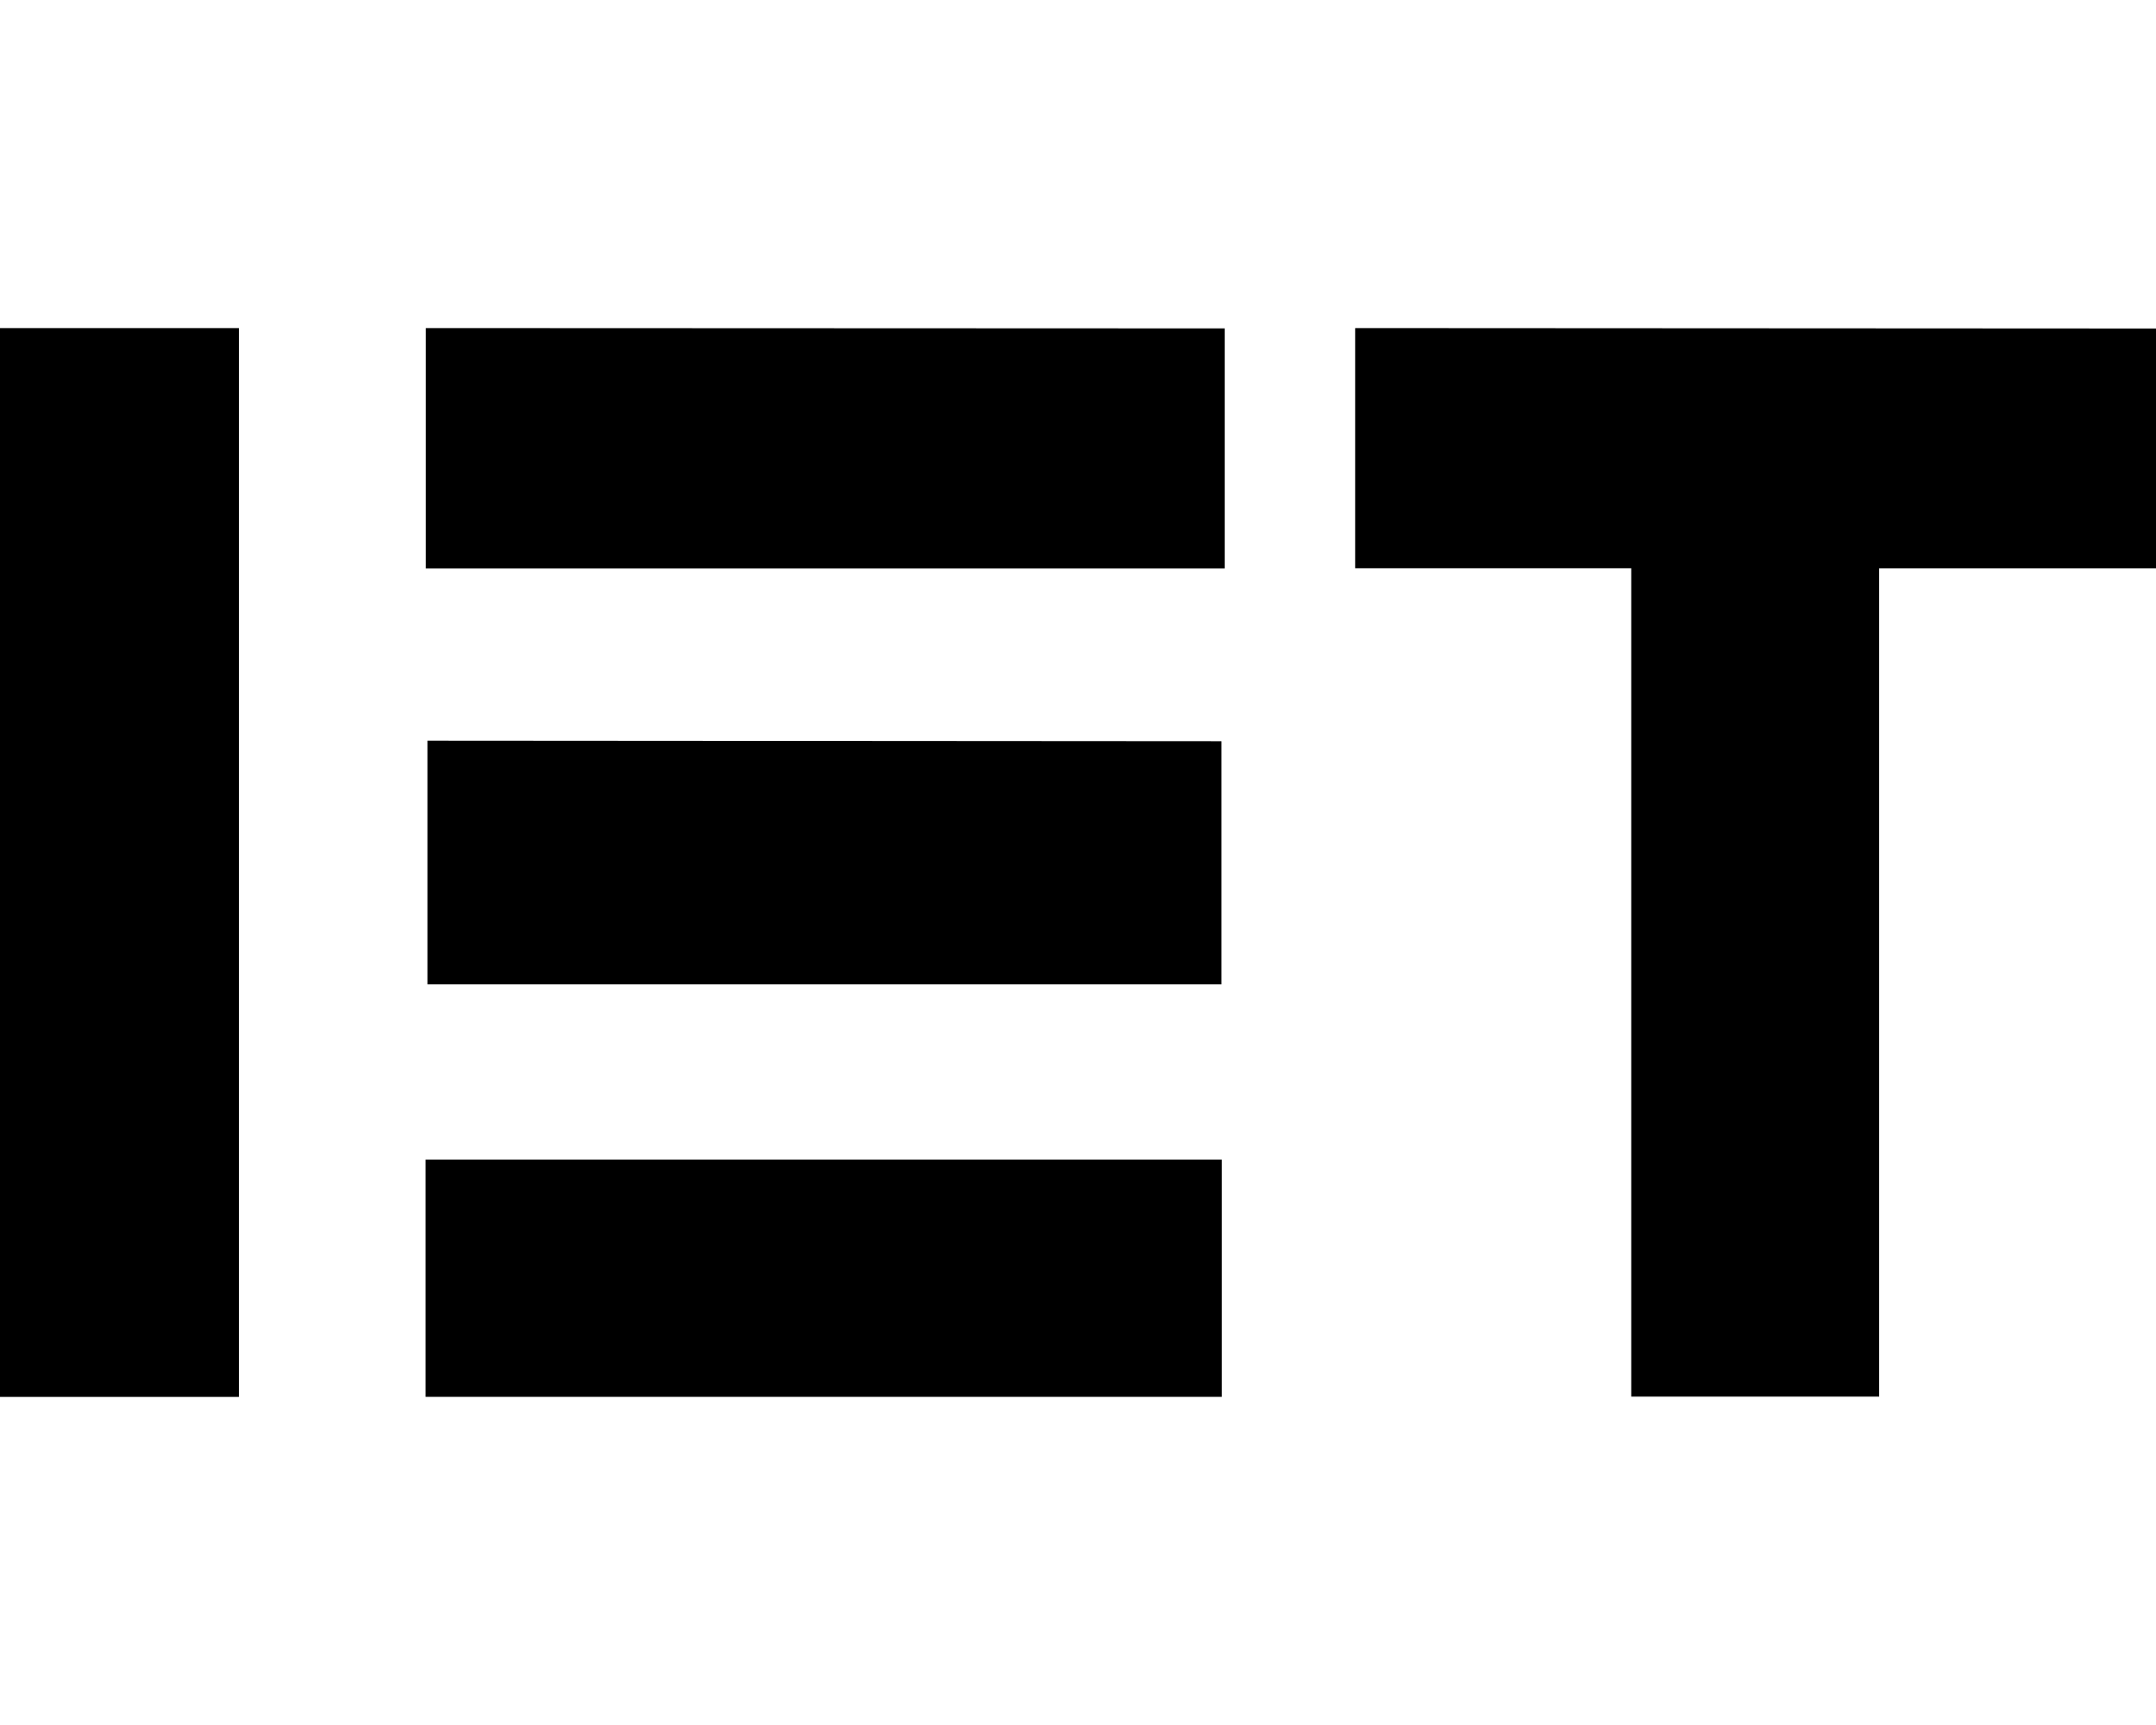 <svg xmlns="http://www.w3.org/2000/svg" viewBox="0 0 20 16">
  <g id="Icons">
    <path id="path4" d="M0,3.043v9.914H2.216V3.043Zm12.571,0v0h0V5.271h2.561v7.683h2.3V5.272H20V3.047h0v0Zm-8.621,0v2.23h7.411V3.046Zm.015,3.827V9.13h7.366v0h0V6.875h0v0Zm-.017,3.886v2.2h7.386v-2.2Z"/>
  </g>
</svg>
